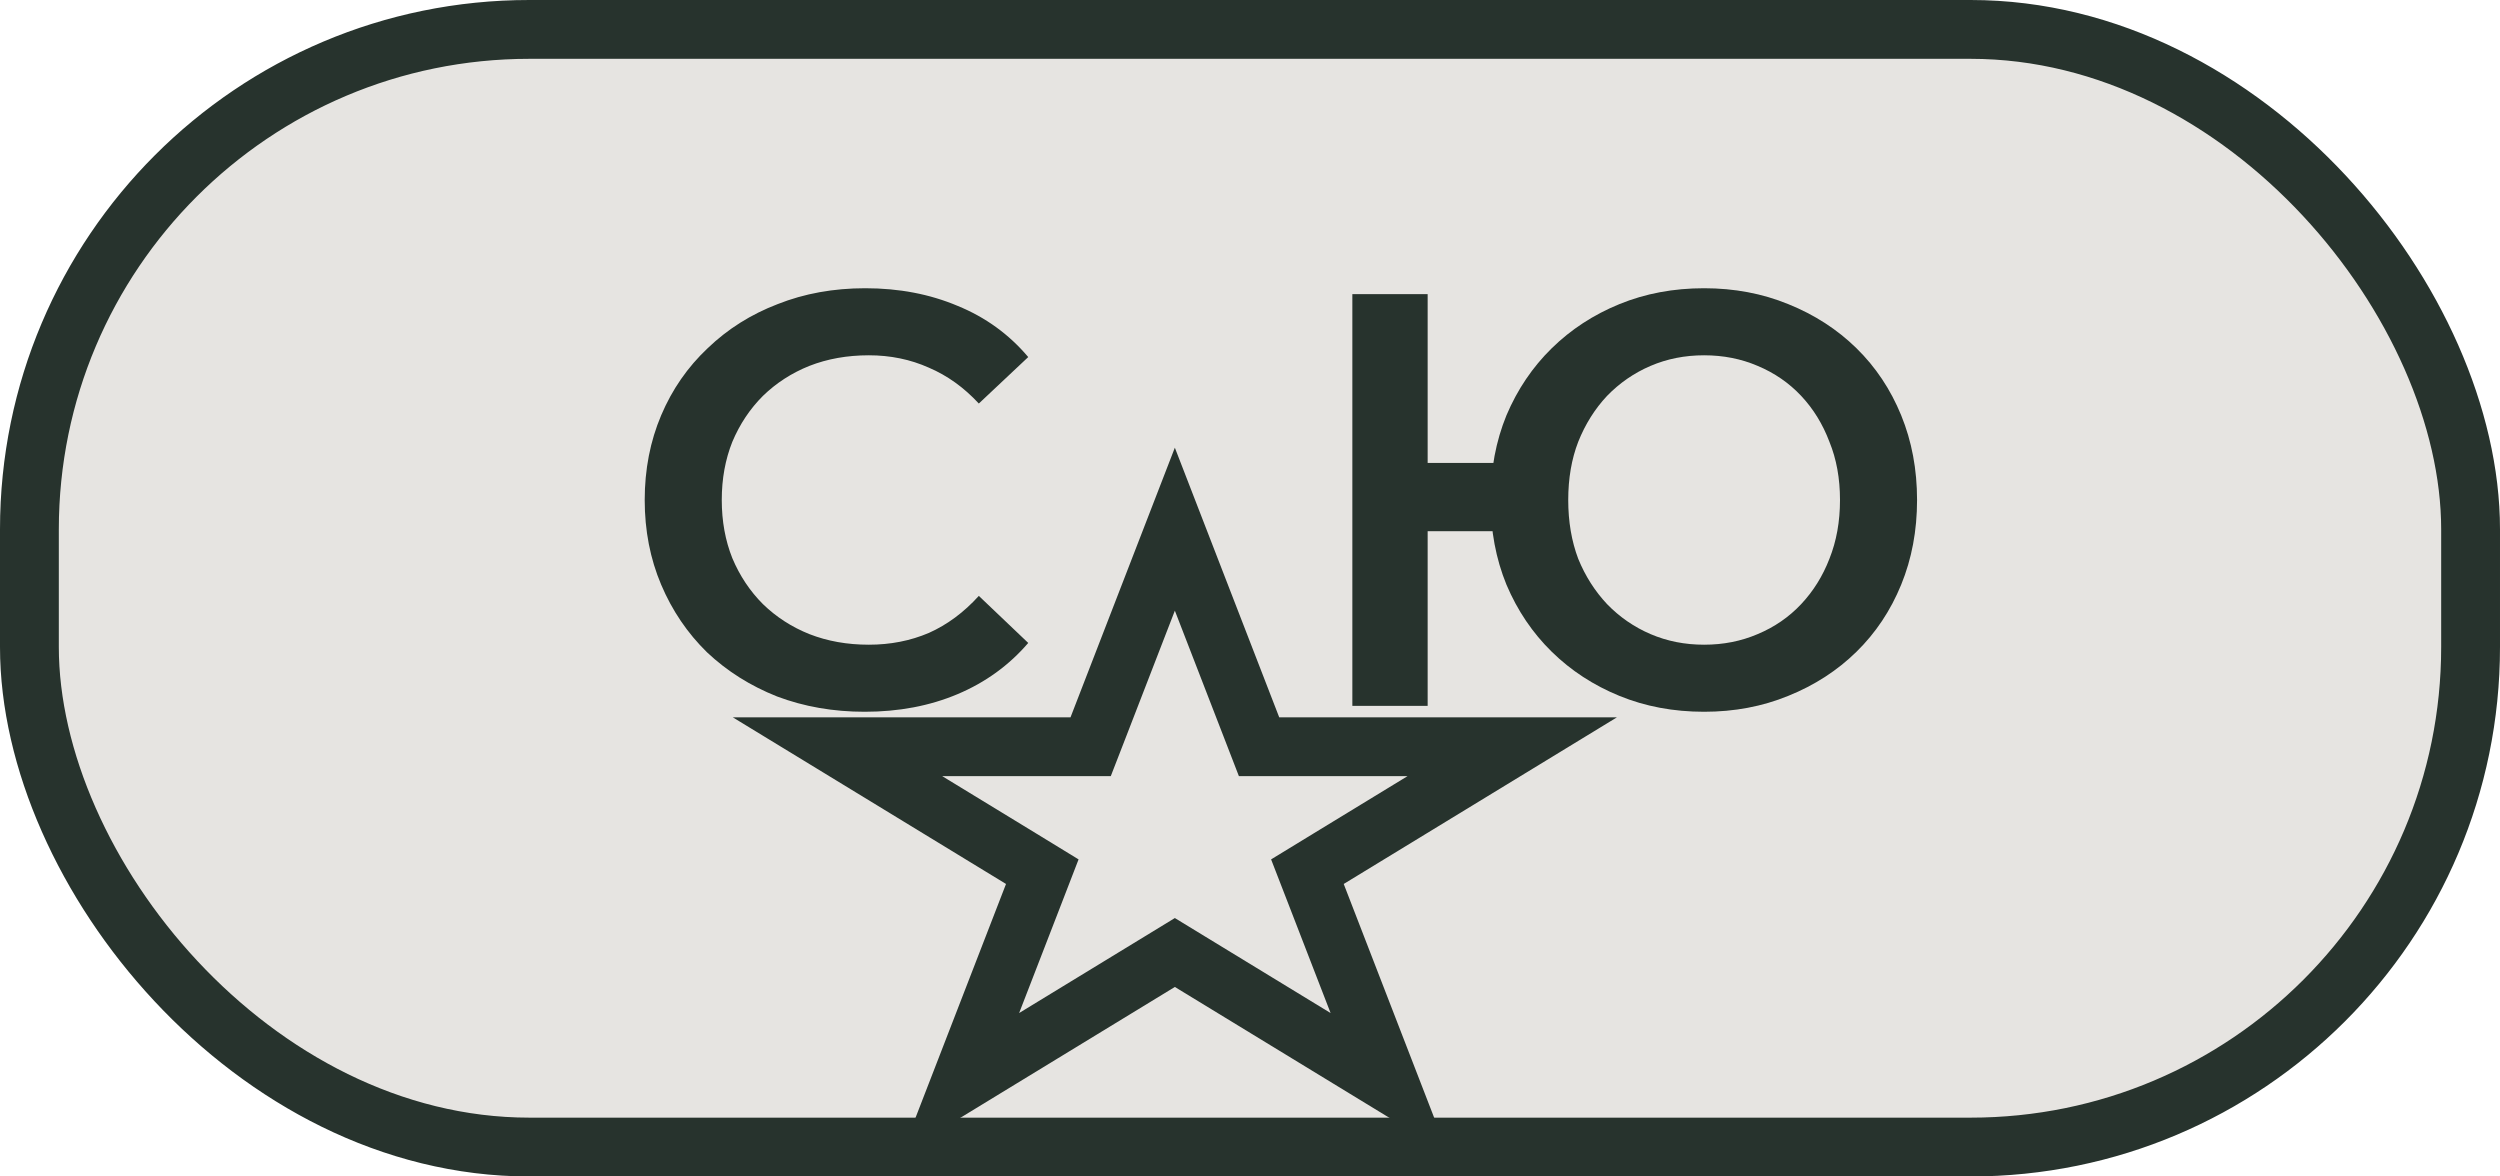 <svg width="85" height="40" viewBox="0 0 85 40" fill="none" xmlns="http://www.w3.org/2000/svg">
<rect x="1" y="1" width="83" height="38" rx="17" fill="#E6E4E1" stroke="#27332D" stroke-width="2"/>
<path d="M39.945 17.992L42.561 24.75L42.808 25.389H43.493H51.416L45.166 29.201L44.452 29.637L44.754 30.416L47.237 36.833L40.466 32.703L39.945 32.385L39.424 32.703L32.653 36.833L35.137 30.416L35.438 29.637L34.725 29.201L28.475 25.389H36.397H37.082L37.33 24.75L39.945 17.992Z" fill="#E6E4E1" stroke="#27332D" stroke-width="2"/>
<path d="M45.98 24V10H48.54V15.74H52.16V18.06H48.54V24H45.98ZM57.94 24.2C56.9 24.2 55.94 24.02 55.06 23.66C54.18 23.3 53.413 22.8 52.76 22.16C52.107 21.52 51.593 20.76 51.22 19.88C50.86 19 50.68 18.04 50.68 17C50.68 15.96 50.86 15 51.22 14.12C51.593 13.24 52.107 12.48 52.76 11.84C53.413 11.2 54.18 10.7 55.06 10.34C55.94 9.98 56.9 9.8 57.94 9.8C58.967 9.8 59.92 9.98 60.8 10.34C61.693 10.7 62.467 11.2 63.12 11.84C63.773 12.48 64.28 13.24 64.64 14.12C65 15 65.18 15.96 65.18 17C65.18 18.04 65 19 64.64 19.88C64.28 20.76 63.773 21.52 63.12 22.16C62.467 22.8 61.693 23.3 60.8 23.66C59.92 24.02 58.967 24.2 57.94 24.2ZM57.94 21.92C58.593 21.92 59.2 21.8 59.76 21.56C60.333 21.32 60.827 20.98 61.24 20.54C61.653 20.1 61.973 19.587 62.2 19C62.44 18.4 62.56 17.733 62.56 17C62.56 16.267 62.44 15.607 62.2 15.02C61.973 14.42 61.653 13.9 61.24 13.46C60.827 13.02 60.333 12.68 59.76 12.44C59.2 12.2 58.593 12.08 57.94 12.08C57.287 12.08 56.68 12.2 56.12 12.44C55.56 12.68 55.067 13.02 54.64 13.46C54.227 13.9 53.9 14.42 53.66 15.02C53.433 15.607 53.32 16.267 53.32 17C53.32 17.733 53.433 18.4 53.66 19C53.9 19.587 54.227 20.1 54.64 20.54C55.067 20.98 55.56 21.32 56.12 21.56C56.68 21.8 57.287 21.92 57.94 21.92Z" fill="#27332D"/>
<path d="M29.4 24.2C28.333 24.2 27.34 24.027 26.42 23.68C25.513 23.32 24.72 22.82 24.04 22.18C23.373 21.527 22.853 20.76 22.48 19.88C22.107 19 21.92 18.04 21.92 17C21.92 15.96 22.107 15 22.48 14.12C22.853 13.24 23.38 12.48 24.06 11.84C24.74 11.187 25.533 10.687 26.44 10.34C27.347 9.98 28.34 9.8 29.42 9.8C30.567 9.8 31.613 10 32.56 10.4C33.507 10.787 34.307 11.367 34.96 12.14L33.28 13.72C32.773 13.173 32.207 12.767 31.58 12.5C30.953 12.22 30.273 12.08 29.54 12.08C28.807 12.08 28.133 12.2 27.52 12.44C26.92 12.68 26.393 13.02 25.94 13.46C25.5 13.9 25.153 14.42 24.9 15.02C24.66 15.62 24.54 16.28 24.54 17C24.54 17.72 24.66 18.38 24.9 18.98C25.153 19.58 25.5 20.1 25.94 20.54C26.393 20.98 26.92 21.32 27.52 21.56C28.133 21.8 28.807 21.92 29.54 21.92C30.273 21.92 30.953 21.787 31.58 21.52C32.207 21.24 32.773 20.82 33.28 20.26L34.96 21.86C34.307 22.62 33.507 23.2 32.56 23.6C31.613 24 30.56 24.2 29.4 24.2Z" fill="#27332D"/>
</svg>
